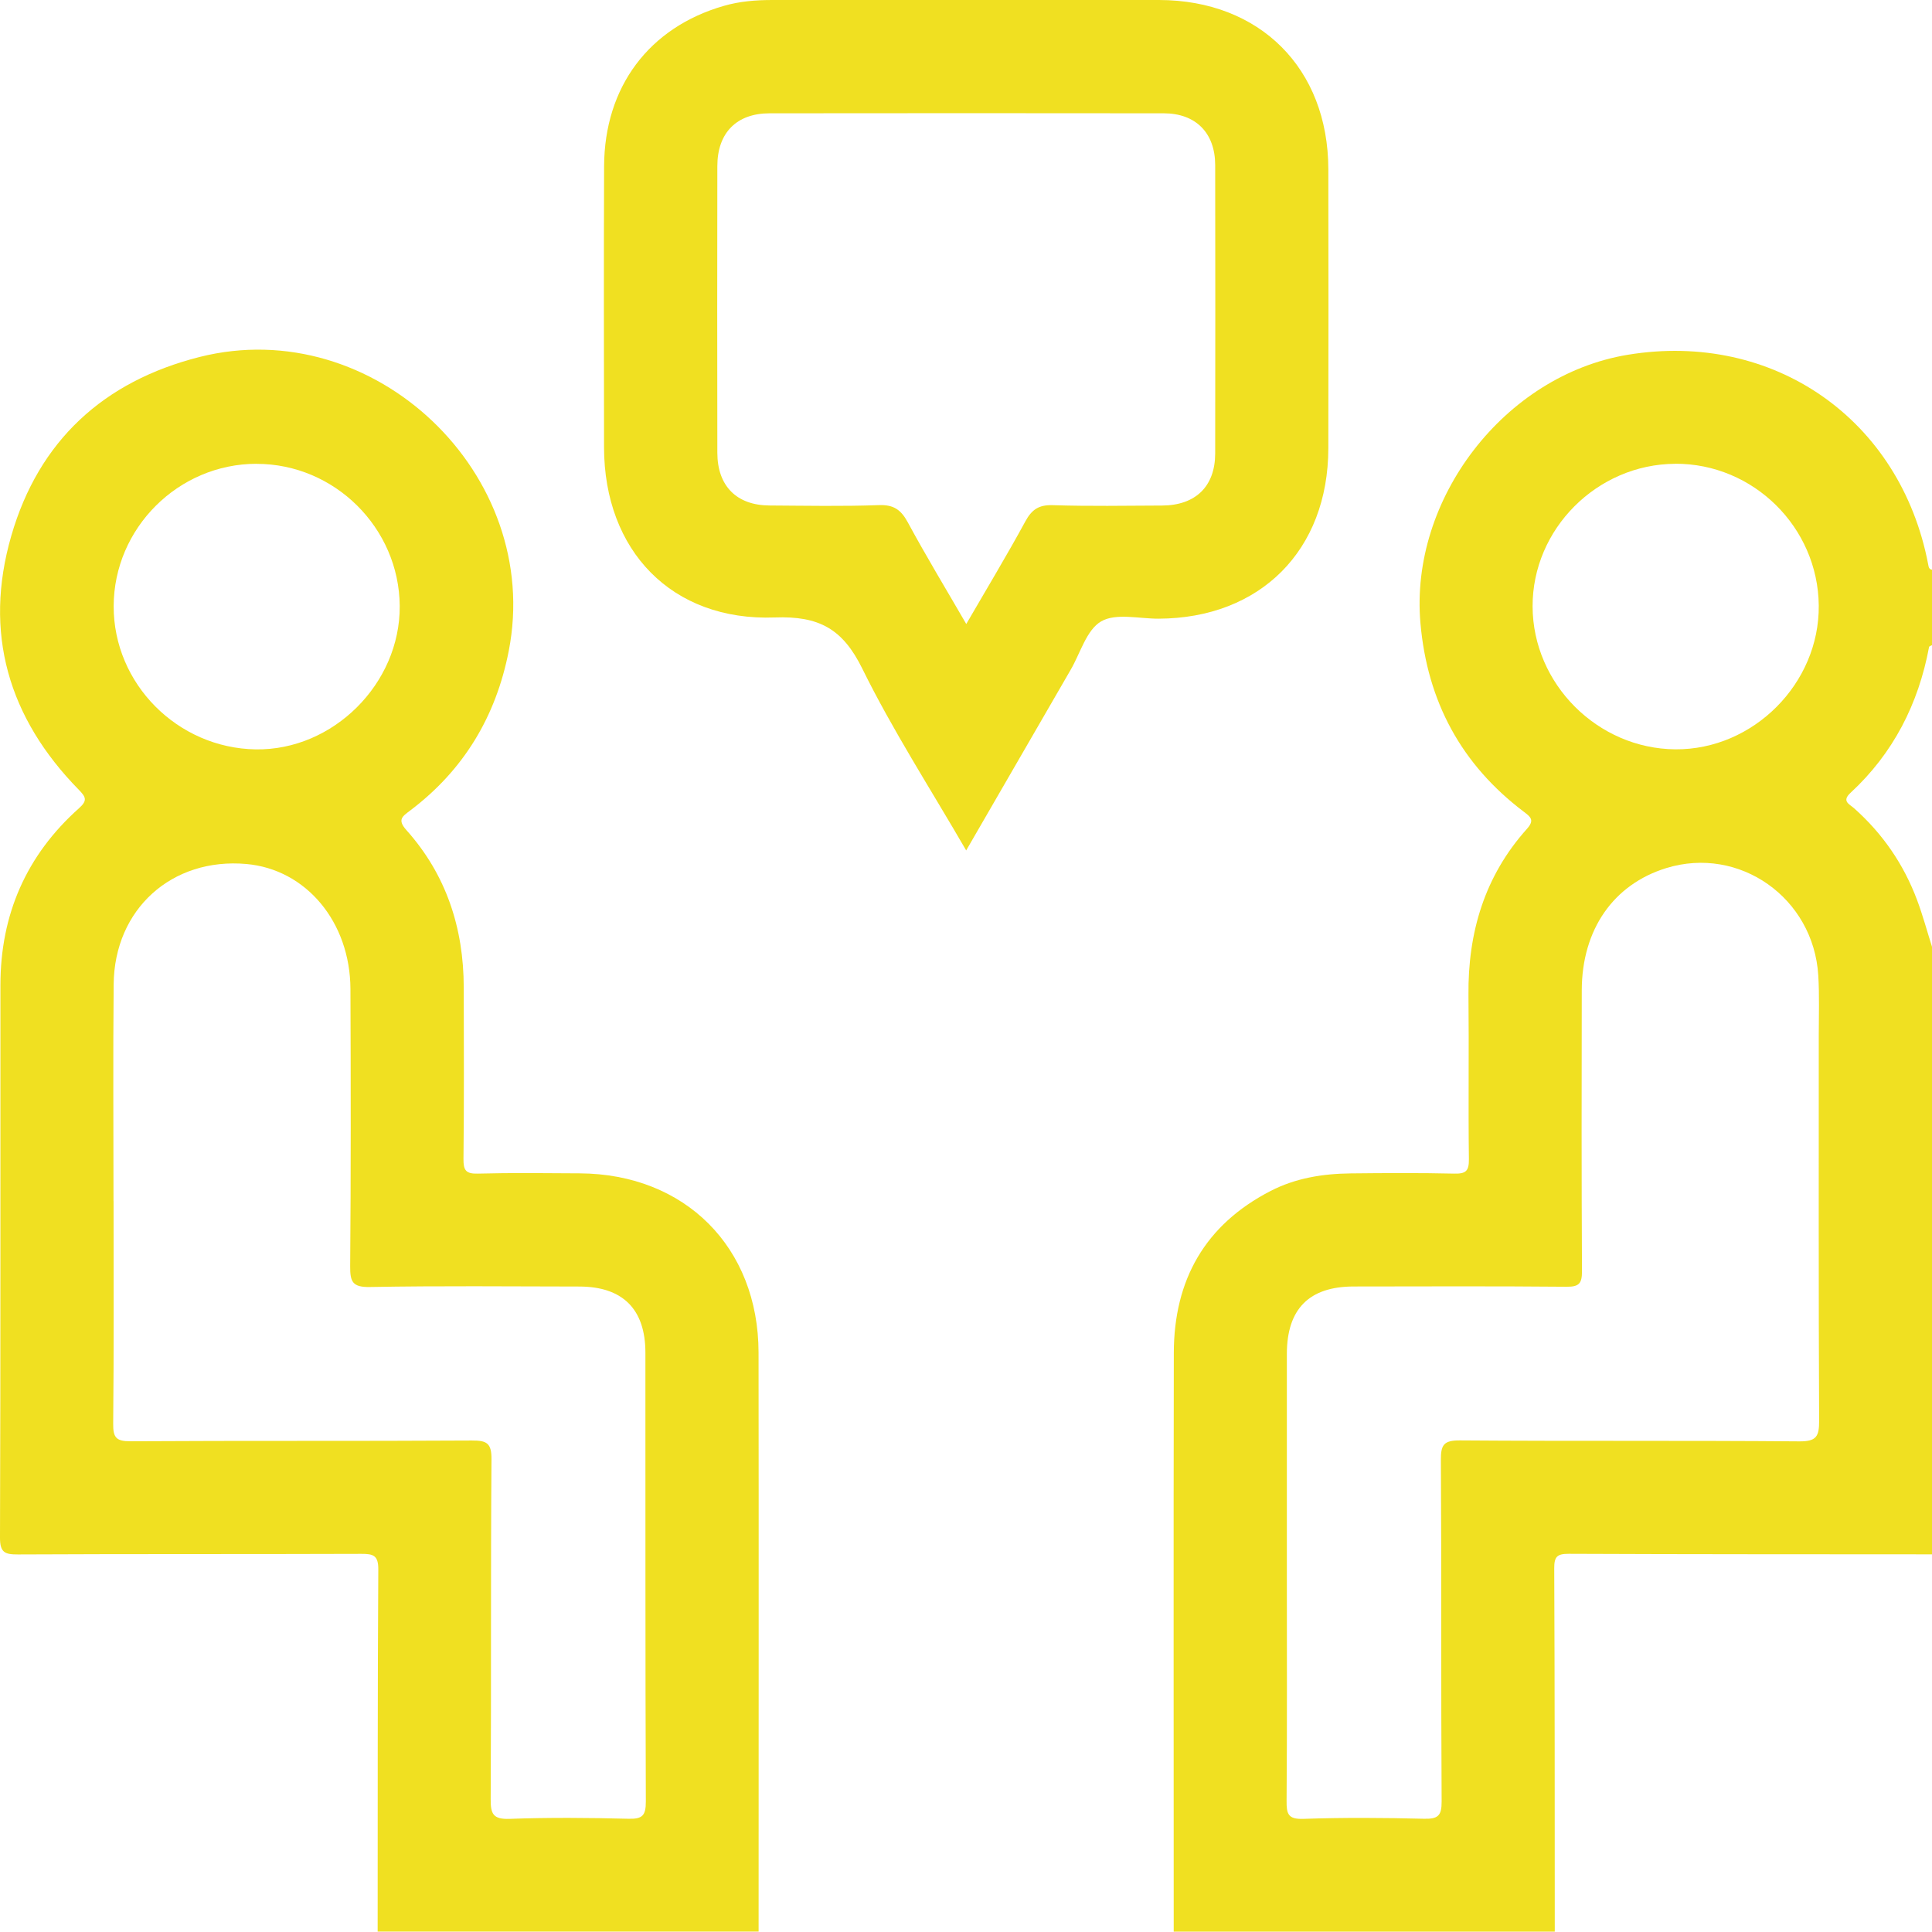 <?xml version="1.0" encoding="UTF-8"?>
<svg id="Capa_1" data-name="Capa 1" xmlns="http://www.w3.org/2000/svg" viewBox="0 0 364.24 364.17">
  <defs>
    <style>
      .cls-1 {
        fill: #f0e021;
        stroke-width: 0px;
      }
    </style>
  </defs>
  <path class="cls-1" d="M71.2,364.17c.02-22.75-.02-45.51.12-68.26.02-2.68-.93-2.97-3.23-2.96-21.57.08-43.14,0-64.71.11-2.5.01-3.39-.38-3.38-3.19.12-34.72.06-69.45.08-104.18.01-13.27,4.88-24.45,14.8-33.3,1.64-1.46,1.33-2.11-.02-3.49C1.58,135.36-3.16,119.3,2.13,101.01c5.19-17.94,17.42-29.14,35.5-33.71,32.89-8.3,64.81,22.13,58.28,55.44-2.42,12.36-8.49,22.45-18.57,30.06-1.45,1.1-2.5,1.71-.72,3.7,7.51,8.4,10.79,18.46,10.81,29.64.02,10.78.07,21.57-.05,32.35-.02,2.14.44,2.83,2.7,2.77,6.4-.17,12.8-.09,19.2-.05,19.86.1,33.71,13.92,33.73,33.8.05,36.38.01,72.77.01,109.15h-71.84ZM21.41,226.46c0,13.98.07,27.97-.07,41.95-.03,2.62.57,3.33,3.27,3.31,21.45-.13,42.9-.01,64.35-.14,2.86-.02,3.73.53,3.7,3.58-.16,21.33-.03,42.66-.15,63.99-.02,2.8.42,3.87,3.56,3.76,7.46-.27,14.93-.21,22.39-.02,2.62.07,3.31-.56,3.3-3.25-.11-28.2-.06-56.41-.08-84.61,0-8.21-4.27-12.47-12.47-12.48-13.15-.02-26.31-.15-39.46.09-3.32.06-3.75-1-3.73-3.93.14-17.42.12-34.84.05-52.26-.05-12.65-8.38-22.56-19.61-23.56-14.04-1.25-24.9,8.49-25.03,22.68-.13,13.63-.03,27.26-.03,40.88ZM48.36,87.44c-14.73,0-26.89,12.12-26.93,26.83-.04,14.62,12.02,26.78,26.79,27.01,14.58.22,27.24-12.39,27.14-27.04-.11-14.72-12.28-26.8-27-26.79Z"/>
  <path class="cls-1" d="M221.28,364.17c0-36.38-.05-72.75.02-109.13.03-13.71,5.85-24.11,18.23-30.5,4.73-2.44,9.85-3.26,15.1-3.32,6.52-.07,13.04-.11,19.55.04,2.18.05,2.78-.49,2.75-2.72-.13-10.31.03-20.62-.08-30.92-.12-11.81,3.04-22.45,11.02-31.35,1.47-1.64.73-2.23-.56-3.21-11.81-8.92-18.2-20.79-19.51-35.53-2.09-23.45,15.85-46.8,39.06-50.64,27.49-4.54,51.44,12.15,56.66,39.51.09.48.14.92.72,1.01v14.22c-.19.11-.52.2-.55.34-2.01,10.74-6.74,20.04-14.81,27.5-1.72,1.59-.21,2.13.67,2.91,5.39,4.79,9.36,10.57,11.88,17.31,1.08,2.89,1.89,5.89,2.82,8.84v114.51c-22.83-.02-45.67,0-68.5-.1-2.19,0-2.74.53-2.73,2.73.1,22.83.09,45.67.1,68.5h-71.84ZM242.61,296.86c0,14.22.06,28.44-.05,42.66-.02,2.45.27,3.49,3.16,3.39,7.58-.26,15.17-.21,22.75-.02,2.61.06,3.34-.54,3.32-3.26-.13-21.45-.01-42.9-.14-64.35-.02-2.84.5-3.74,3.57-3.72,21.33.16,42.66,0,63.99.18,3.3.03,3.76-.98,3.75-3.93-.12-24.17-.06-48.35-.07-72.53,0-3.79.14-7.59-.09-11.37-.89-14.66-14.89-24.5-28.66-20.25-9.96,3.07-15.9,11.59-15.93,23.02-.04,17.66-.05,35.32.04,52.97.01,2.28-.52,2.96-2.88,2.94-13.39-.12-26.78-.07-40.17-.05-8.4.01-12.58,4.24-12.59,12.72-.01,13.87,0,27.73,0,41.6ZM315.83,87.44c-14.73.07-26.94,12.29-26.89,26.91.05,14.6,12.26,26.81,26.92,26.92,14.69.11,27.18-12.42,27.03-27.13-.15-14.75-12.34-26.77-27.06-26.71Z"/>
  <path class="cls-1" d="M182.16,160.34c-6.81-11.75-13.88-22.69-19.6-34.3-3.69-7.49-8.15-9.94-16.5-9.63-19.4.72-32.16-12.58-32.18-32.08-.02-17.66-.06-35.32.01-52.98.06-14.98,8.48-26.2,22.6-30.25C139.46.24,142.54,0,145.63,0c24.3,0,48.6-.03,72.89,0,19,.03,31.87,12.89,31.91,31.88.04,17.54.03,35.08,0,52.62-.02,19.25-12.82,32.07-32.02,32.14-3.67.01-8.04-1.1-10.81.51-2.76,1.6-3.91,5.97-5.75,9.13-6.46,11.15-12.9,22.3-19.69,34.04ZM182.16,117.66c3.96-6.83,7.69-13,11.13-19.33,1.22-2.25,2.53-3.17,5.17-3.09,6.87.22,13.74.1,20.62.07,6.32-.03,10-3.6,10.02-9.8.03-18.13.03-36.26,0-54.39-.01-6.06-3.66-9.75-9.69-9.76-24.77-.03-49.53-.03-74.3,0-6.23,0-9.86,3.67-9.87,9.94-.03,18.01-.03,36.02,0,54.03,0,6.29,3.63,9.94,9.84,9.97,6.87.04,13.75.18,20.62-.07,2.8-.1,4.16.88,5.45,3.25,3.41,6.31,7.13,12.45,11.03,19.18Z"/>
</svg>